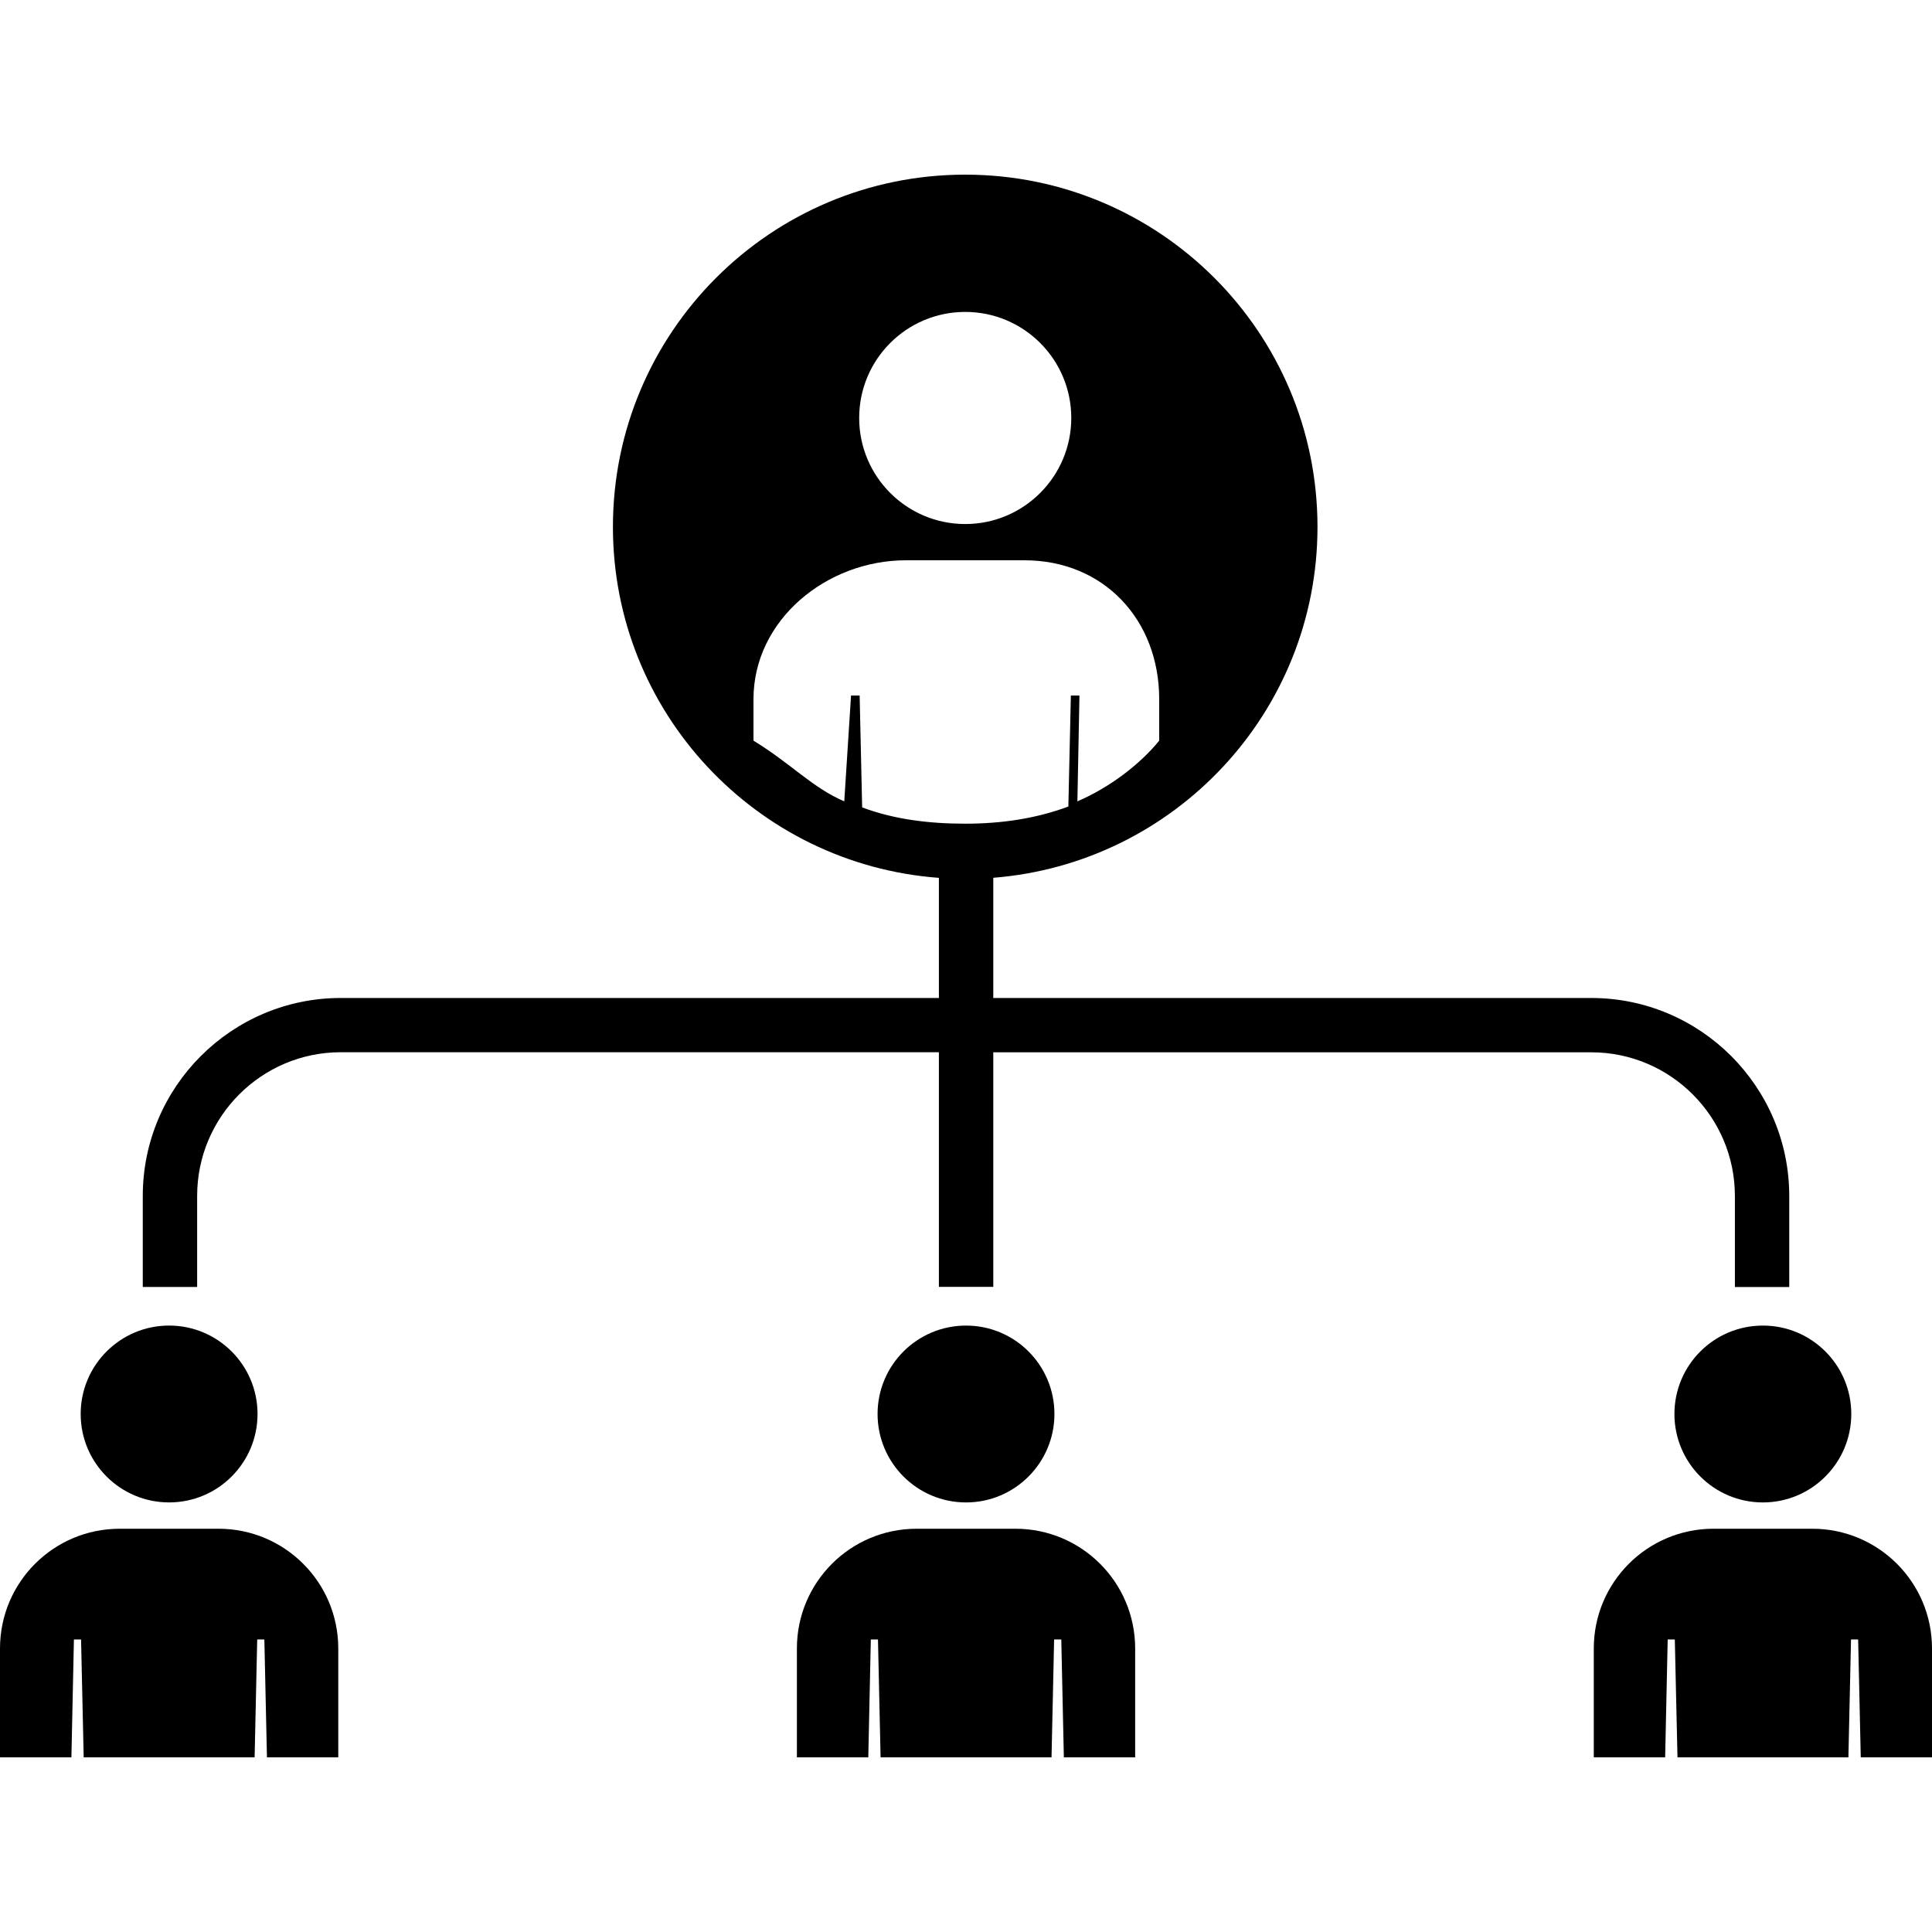 <svg xmlns="http://www.w3.org/2000/svg" xmlns:xlink="http://www.w3.org/1999/xlink" version="1.1" id="Capa_1" x="0px" y="0px" width="100px" height="100px" viewBox="0 0 100 100" enable-background="new 0 0 100 100" xml:space="preserve">
<g>
	<path d="M89.798,61.905v4.711h2.813v-4.711c0-5.653-4.596-10.249-10.246-10.249H51.412v-6.222   c9.39-0.743,16.781-8.583,16.781-18.16c0-10.074-8.164-18.234-18.235-18.234c-10.068,0-18.233,8.161-18.233,18.234   c0,9.608,7.442,17.465,16.872,18.164v6.217H17.639c-5.648,0-10.249,4.596-10.249,10.246v4.712h2.814v-4.712   c0-4.102,3.333-7.438,7.435-7.438h30.958v12.146h2.815V54.467h30.953C86.462,54.467,89.798,57.803,89.798,61.905z M49.962,16.145   c3.026,0,5.487,2.457,5.487,5.489c0,3.031-2.461,5.49-5.487,5.49c-3.034,0-5.491-2.458-5.491-5.49   C44.471,18.601,46.928,16.145,49.962,16.145z M44.495,36H44.05l-0.351,5.478C42.033,40.761,41,39.565,39,38.335v-2.144   C39,32.085,42.786,29,46.893,29h6.132C57.135,29,60,32.085,60,36.191v2.146c-1,1.232-2.57,2.424-4.234,3.141L55.872,36h-0.444   l-0.13,5.746c-1.664,0.621-3.457,0.888-5.337,0.888s-3.672-0.221-5.336-0.842L44.495,36z"/>
	<path d="M86.668,73.188c0,2.525,2.048,4.578,4.579,4.578c2.524,0,4.575-2.053,4.575-4.578c0-2.529-2.051-4.578-4.575-4.576   C88.716,68.611,86.668,70.66,86.668,73.188z"/>
	<path d="M93.801,79.127h-5.111c-3.424,0-6.196,2.773-6.196,6.197v5.636h3.694l0.131-6.101h0.369l0.138,6.101h8.847l0.135-6.101   h0.369l0.135,6.101H100v-5.636C100,81.9,97.229,79.127,93.801,79.127z"/>
	<path d="M54.577,73.188c0-2.529-2.05-4.578-4.575-4.576c-2.531,0-4.579,2.049-4.579,4.576c0,2.525,2.048,4.578,4.579,4.578   C52.527,77.766,54.577,75.713,54.577,73.188z"/>
	<path d="M52.557,79.127h-5.112c-3.425,0-6.198,2.773-6.198,6.197v5.636h3.696l0.13-6.101h0.371l0.135,6.101h8.848l0.134-6.101   h0.371l0.133,6.101h3.691v-5.636C58.755,81.9,55.982,79.127,52.557,79.127z"/>
	<circle cx="8.753" cy="73.188" r="4.577"/>
	<path d="M11.309,79.127H6.197C2.772,79.127,0,81.9,0,85.324v5.636h3.696l0.13-6.101h0.37l0.136,6.101h8.847l0.134-6.101h0.37   l0.134,6.101h3.692v-5.636C17.508,81.9,14.736,79.127,11.309,79.127z"/>
</g>
</svg>